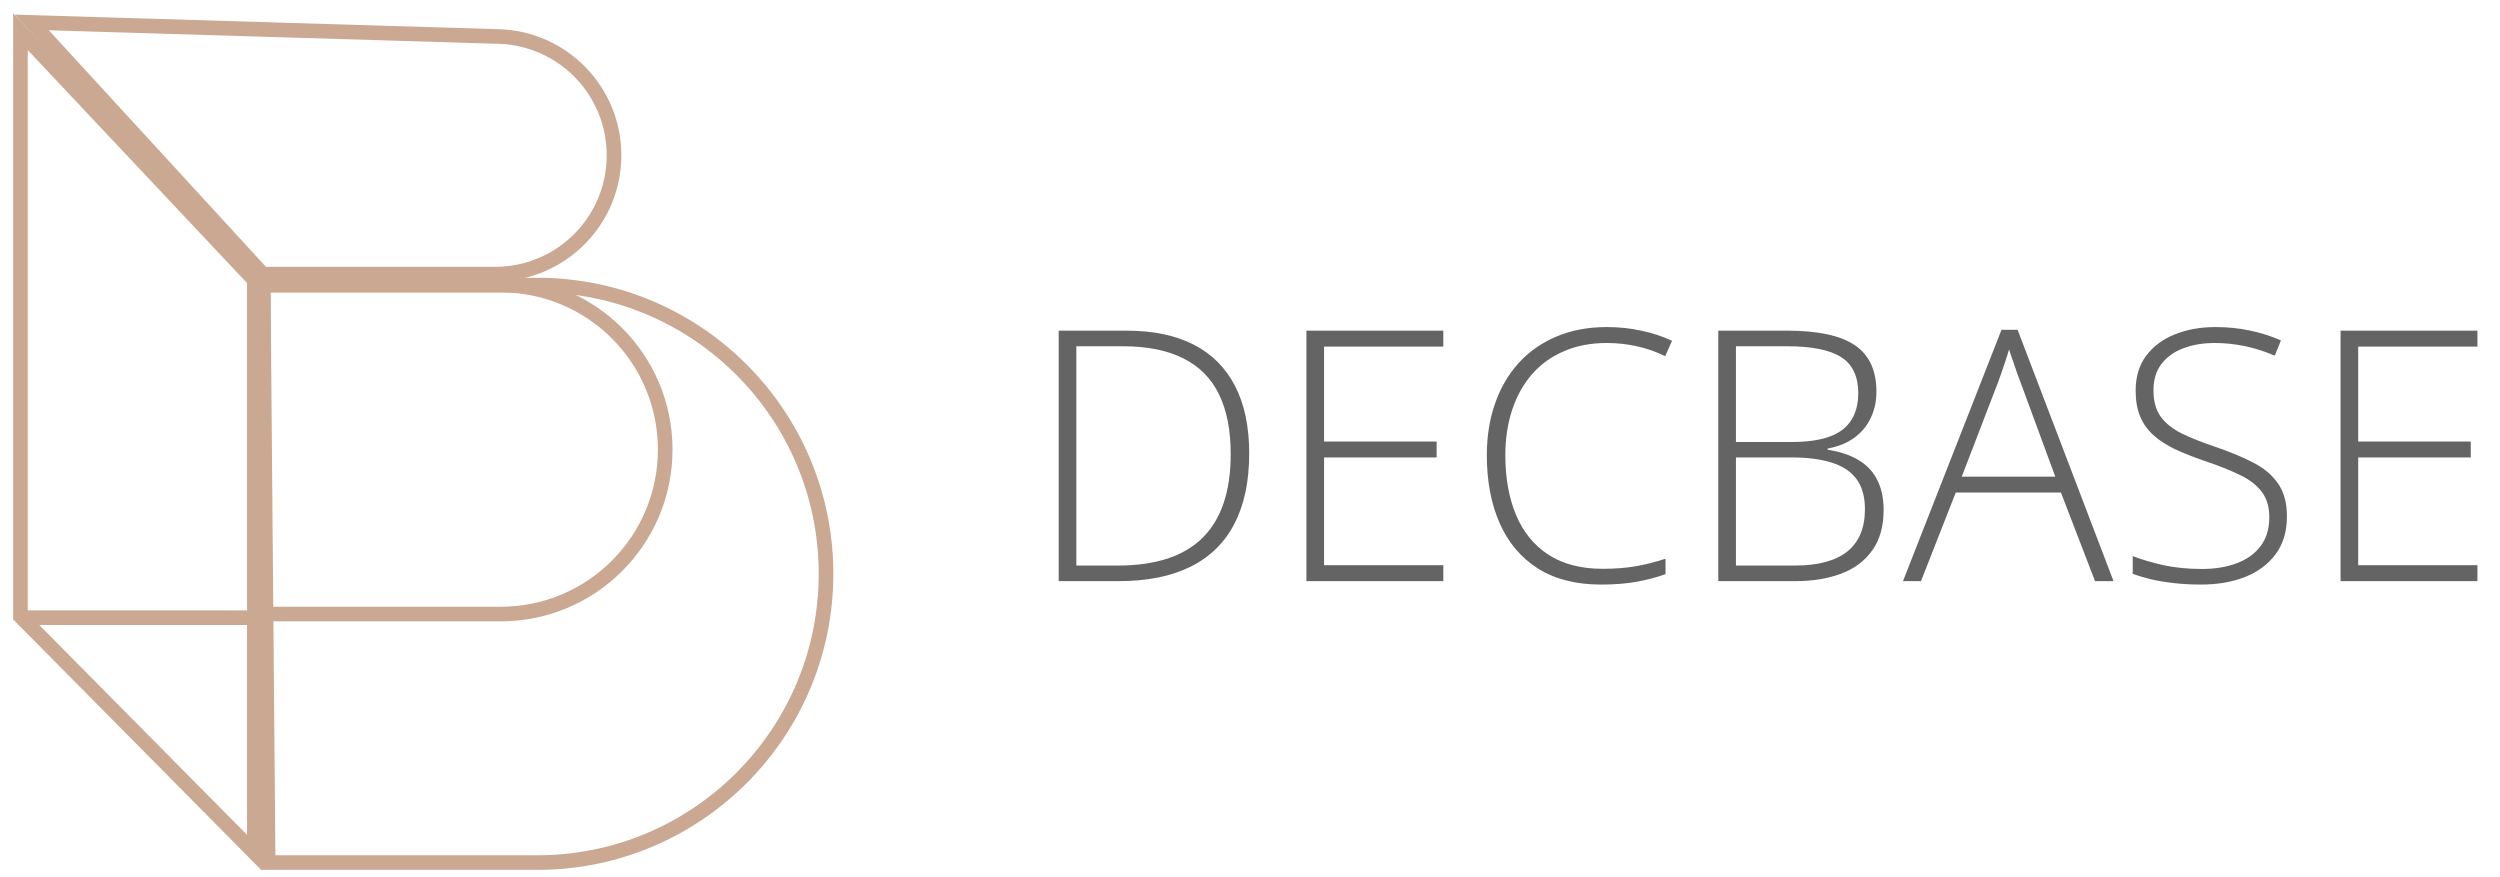 <svg width="171" height="60" viewBox="0 0 171 60" fill="none" xmlns="http://www.w3.org/2000/svg">
<path d="M18.341 59L18.004 19.5H36.75C47.658 19.5 56.5 28.342 56.5 39.25C56.5 50.158 47.658 59 36.75 59H18.341Z" stroke="#CAA892"/>
<path d="M1.399 2.163L17.399 19.163V58.32L1.399 42.163V2.163Z" stroke="#CAA892"/>
<path d="M17.97 18.75L2.17 1.535L34.117 2.498C38.508 2.63 42 6.228 42 10.622C42 15.111 38.361 18.75 33.872 18.75H17.97Z" stroke="#CAA892"/>
<path d="M1.25 42.25H18" stroke="#CAA892"/>
<path d="M18 19.5H34.25C40.463 19.5 45.5 24.537 45.5 30.75C45.5 36.963 40.463 42 34.25 42H18V19.5Z" stroke="#CAA892"/>
<path d="M85.445 31.02C85.445 32.934 85.106 34.539 84.426 35.836C83.754 37.133 82.754 38.109 81.426 38.766C80.106 39.422 78.469 39.75 76.516 39.75H72.414V22.617H77.055C78.883 22.617 80.418 22.938 81.66 23.578C82.902 24.219 83.844 25.164 84.484 26.414C85.125 27.656 85.445 29.191 85.445 31.02ZM84.18 31.066C84.18 29.434 83.914 28.07 83.383 26.977C82.852 25.883 82.039 25.062 80.945 24.516C79.852 23.961 78.465 23.684 76.785 23.684H73.621V38.684H76.457C79.043 38.684 80.977 38.051 82.258 36.785C83.539 35.512 84.18 33.605 84.18 31.066ZM98.723 39.75H89.359V22.617H98.723V23.707H90.566V30.199H98.266V31.289H90.566V38.66H98.723V39.75ZM109.902 23.461C108.809 23.461 107.832 23.648 106.973 24.023C106.113 24.391 105.387 24.914 104.793 25.594C104.199 26.273 103.746 27.086 103.434 28.031C103.121 28.969 102.965 30.004 102.965 31.137C102.965 32.699 103.211 34.066 103.703 35.238C104.195 36.402 104.934 37.305 105.918 37.945C106.91 38.586 108.145 38.906 109.621 38.906C110.48 38.906 111.262 38.844 111.965 38.719C112.668 38.586 113.32 38.418 113.922 38.215V39.27C113.352 39.48 112.707 39.652 111.988 39.785C111.277 39.918 110.449 39.984 109.504 39.984C107.793 39.984 106.355 39.617 105.191 38.883C104.035 38.148 103.164 37.117 102.578 35.789C101.992 34.461 101.699 32.91 101.699 31.137C101.699 29.863 101.883 28.695 102.25 27.633C102.617 26.562 103.152 25.637 103.855 24.855C104.566 24.066 105.43 23.457 106.445 23.027C107.461 22.59 108.617 22.371 109.914 22.371C110.734 22.371 111.516 22.453 112.258 22.617C113.008 22.773 113.711 23.004 114.367 23.309L113.898 24.363C113.266 24.051 112.617 23.824 111.953 23.684C111.289 23.535 110.605 23.461 109.902 23.461ZM117.531 22.617H122.23C124.348 22.617 125.895 22.949 126.871 23.613C127.855 24.277 128.348 25.336 128.348 26.789C128.348 27.445 128.219 28.043 127.961 28.582C127.711 29.121 127.336 29.574 126.836 29.941C126.344 30.301 125.734 30.547 125.008 30.68V30.762C125.875 30.895 126.59 31.137 127.152 31.488C127.723 31.832 128.145 32.289 128.418 32.859C128.699 33.422 128.84 34.094 128.84 34.875C128.84 36 128.582 36.922 128.066 37.641C127.559 38.359 126.852 38.891 125.945 39.234C125.039 39.578 123.992 39.75 122.805 39.75H117.531V22.617ZM118.738 30.234H122.535C124.145 30.234 125.309 29.953 126.027 29.391C126.746 28.828 127.105 27.996 127.105 26.895C127.105 25.754 126.719 24.934 125.945 24.434C125.172 23.934 123.934 23.684 122.23 23.684H118.738V30.234ZM118.738 31.289V38.684H122.77C124.355 38.684 125.551 38.363 126.355 37.723C127.16 37.074 127.562 36.109 127.562 34.828C127.562 33.984 127.375 33.305 127 32.789C126.625 32.266 126.062 31.887 125.312 31.652C124.57 31.41 123.645 31.289 122.535 31.289H118.738ZM143.301 39.75L140.969 33.691H133.773L131.395 39.75H130.164L136.902 22.559H138.004L144.566 39.75H143.301ZM140.582 32.602L138.215 26.18C138.152 26.016 138.074 25.805 137.98 25.547C137.895 25.289 137.801 25.016 137.699 24.727C137.605 24.438 137.512 24.164 137.418 23.906C137.34 24.18 137.254 24.453 137.16 24.727C137.066 25 136.977 25.266 136.891 25.523C136.805 25.773 136.723 26 136.645 26.203L134.184 32.602H140.582ZM156.426 35.332C156.426 36.355 156.168 37.215 155.652 37.91C155.137 38.598 154.438 39.117 153.555 39.469C152.672 39.812 151.672 39.984 150.555 39.984C149.859 39.984 149.227 39.949 148.656 39.879C148.094 39.816 147.582 39.73 147.121 39.621C146.668 39.512 146.254 39.387 145.879 39.246V38.039C146.488 38.273 147.191 38.48 147.988 38.66C148.793 38.832 149.668 38.918 150.613 38.918C151.504 38.918 152.293 38.789 152.98 38.531C153.676 38.273 154.223 37.883 154.621 37.359C155.02 36.836 155.219 36.176 155.219 35.379C155.219 34.676 155.051 34.102 154.715 33.656C154.387 33.203 153.891 32.816 153.227 32.496C152.562 32.168 151.727 31.836 150.719 31.5C150.016 31.258 149.375 31.004 148.797 30.738C148.227 30.465 147.738 30.152 147.332 29.801C146.926 29.441 146.613 29.012 146.395 28.512C146.184 28.004 146.078 27.406 146.078 26.719C146.078 25.773 146.316 24.98 146.793 24.34C147.277 23.691 147.93 23.203 148.75 22.875C149.578 22.539 150.508 22.371 151.539 22.371C152.359 22.371 153.137 22.449 153.871 22.605C154.613 22.754 155.328 22.98 156.016 23.285L155.594 24.328C154.906 24.031 154.219 23.812 153.531 23.672C152.844 23.531 152.164 23.461 151.492 23.461C150.688 23.461 149.969 23.582 149.336 23.824C148.711 24.059 148.215 24.414 147.848 24.891C147.48 25.367 147.297 25.969 147.297 26.695C147.297 27.445 147.465 28.051 147.801 28.512C148.145 28.973 148.629 29.355 149.254 29.66C149.887 29.965 150.633 30.262 151.492 30.551C152.508 30.895 153.383 31.258 154.117 31.641C154.852 32.016 155.418 32.492 155.816 33.07C156.223 33.648 156.426 34.402 156.426 35.332ZM169.457 39.75H160.094V22.617H169.457V23.707H161.301V30.199H169V31.289H161.301V38.66H169.457V39.75Z" fill="#646464"/>
</svg>
